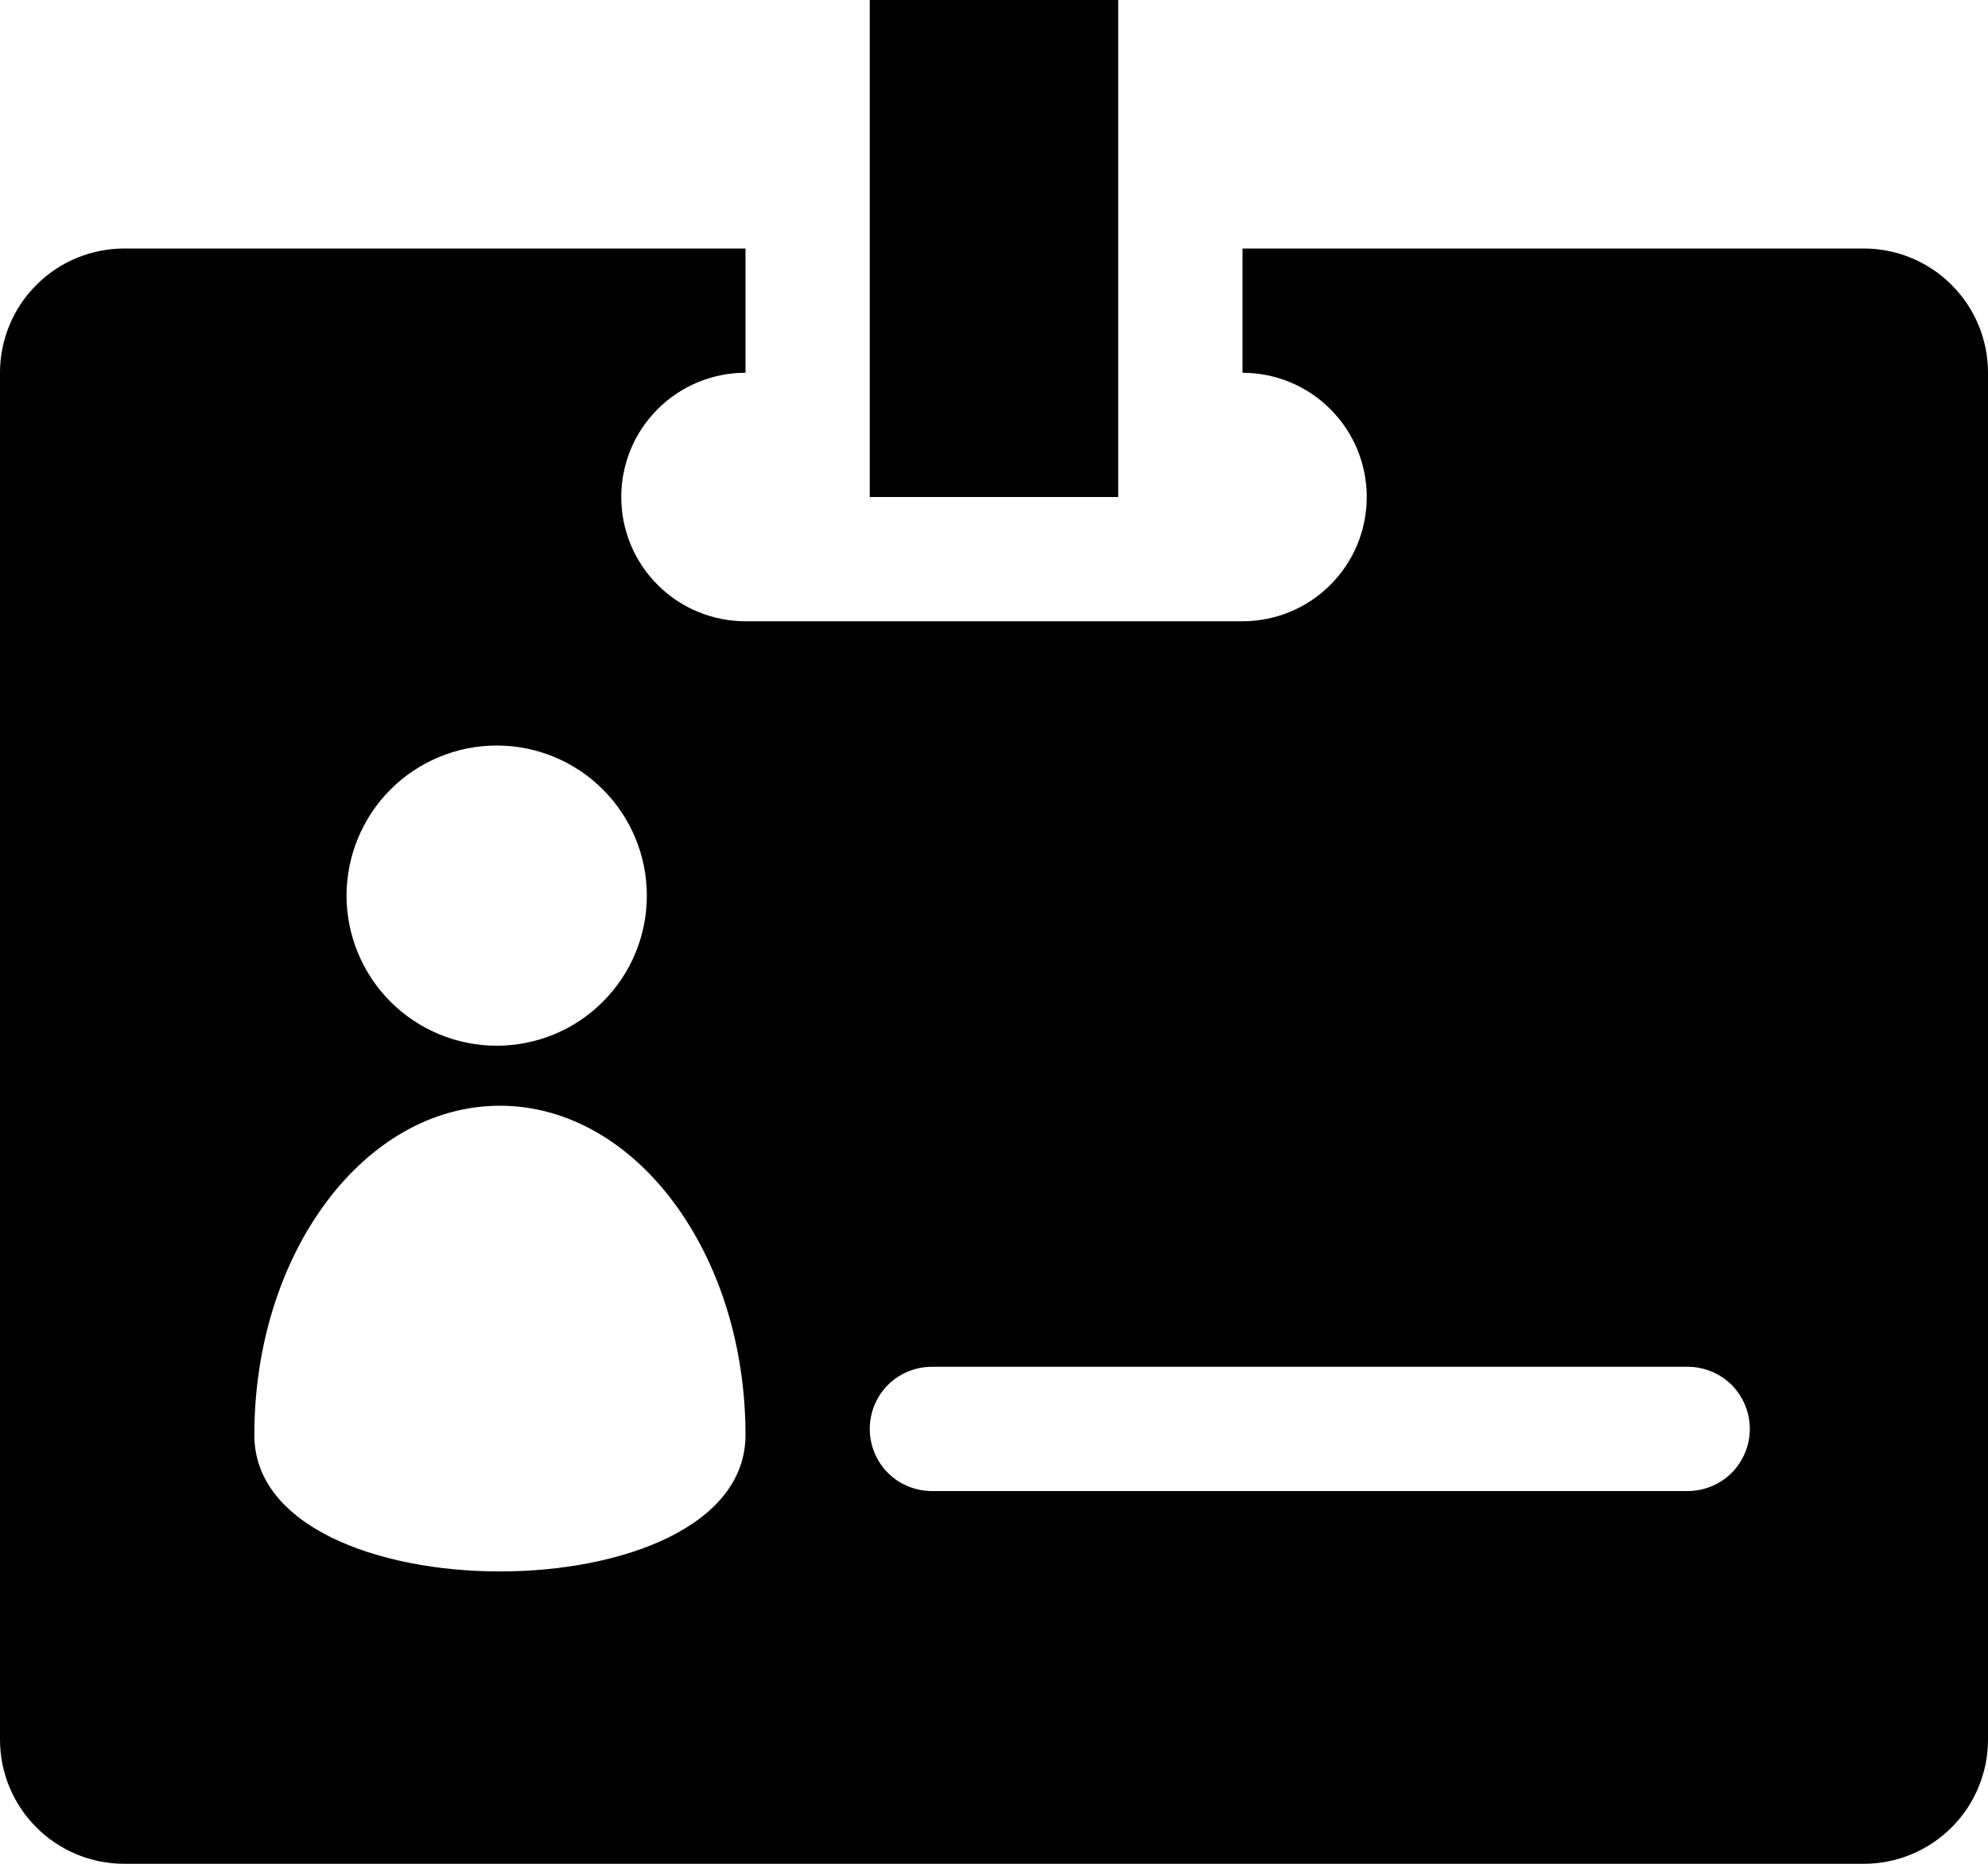 <svg width="16" height="15" viewBox="0 0 16 15" fill="none" xmlns="http://www.w3.org/2000/svg">
<path d="M15 2H10V3C10.265 3 10.52 3.105 10.707 3.293C10.895 3.48 11 3.735 11 4C11 4.265 10.895 4.52 10.707 4.707C10.52 4.895 10.265 5 10 5H6C5.735 5 5.48 4.895 5.293 4.707C5.105 4.52 5 4.265 5 4C5 3.735 5.105 3.48 5.293 3.293C5.48 3.105 5.735 3 6 3V2H1C0.735 2 0.48 2.105 0.293 2.293C0.105 2.48 0 2.735 0 3L0 14C0 14.265 0.105 14.52 0.293 14.707C0.48 14.895 0.735 15 1 15H15C15.265 15 15.52 14.895 15.707 14.707C15.895 14.52 16 14.265 16 14V3C16 2.735 15.895 2.48 15.707 2.293C15.52 2.105 15.265 2 15 2ZM7.5 7H13.583C13.716 7 13.843 7.053 13.937 7.146C14.03 7.24 14.083 7.367 14.083 7.5C14.083 7.633 14.03 7.76 13.937 7.854C13.843 7.947 13.716 8 13.583 8H7.5C7.367 8 7.24 7.947 7.146 7.854C7.053 7.76 7 7.633 7 7.5C7 7.367 7.053 7.24 7.146 7.146C7.24 7.053 7.367 7 7.5 7ZM7.5 9H13.583C13.716 9 13.843 9.053 13.937 9.146C14.03 9.24 14.083 9.367 14.083 9.5C14.083 9.633 14.03 9.76 13.937 9.854C13.843 9.947 13.716 10 13.583 10H7.5C7.367 10 7.24 9.947 7.146 9.854C7.053 9.76 7 9.633 7 9.5C7 9.367 7.053 9.24 7.146 9.146C7.24 9.053 7.367 9 7.5 9ZM7.5 11H13.583C13.716 11 13.843 11.053 13.937 11.146C14.03 11.24 14.083 11.367 14.083 11.5C14.083 11.633 14.03 11.76 13.937 11.854C13.843 11.947 13.716 12 13.583 12H7.5C7.367 12 7.24 11.947 7.146 11.854C7.053 11.76 7 11.633 7 11.5C7 11.367 7.053 11.24 7.146 11.146C7.24 11.053 7.367 11 7.5 11ZM6 11.549C6 13.013 2.047 13.013 2.047 11.549C2.047 10.085 2.932 8.899 4.023 8.899C5.115 8.899 6 10.085 6 11.549ZM5.206 7.208C5.206 7.528 5.079 7.836 4.852 8.062C4.626 8.289 4.318 8.416 3.998 8.416C3.677 8.416 3.37 8.289 3.143 8.062C2.917 7.836 2.789 7.528 2.789 7.208C2.789 6.888 2.917 6.58 3.143 6.354C3.37 6.127 3.677 6 3.998 6C4.318 6 4.626 6.127 4.852 6.354C5.079 6.58 5.206 6.888 5.206 7.208ZM7 0H9V4H7V0Z" fill="black"/>
<rect x="6.562" y="6.562" width="8.438" height="3.75" fill="black"/>
</svg>
